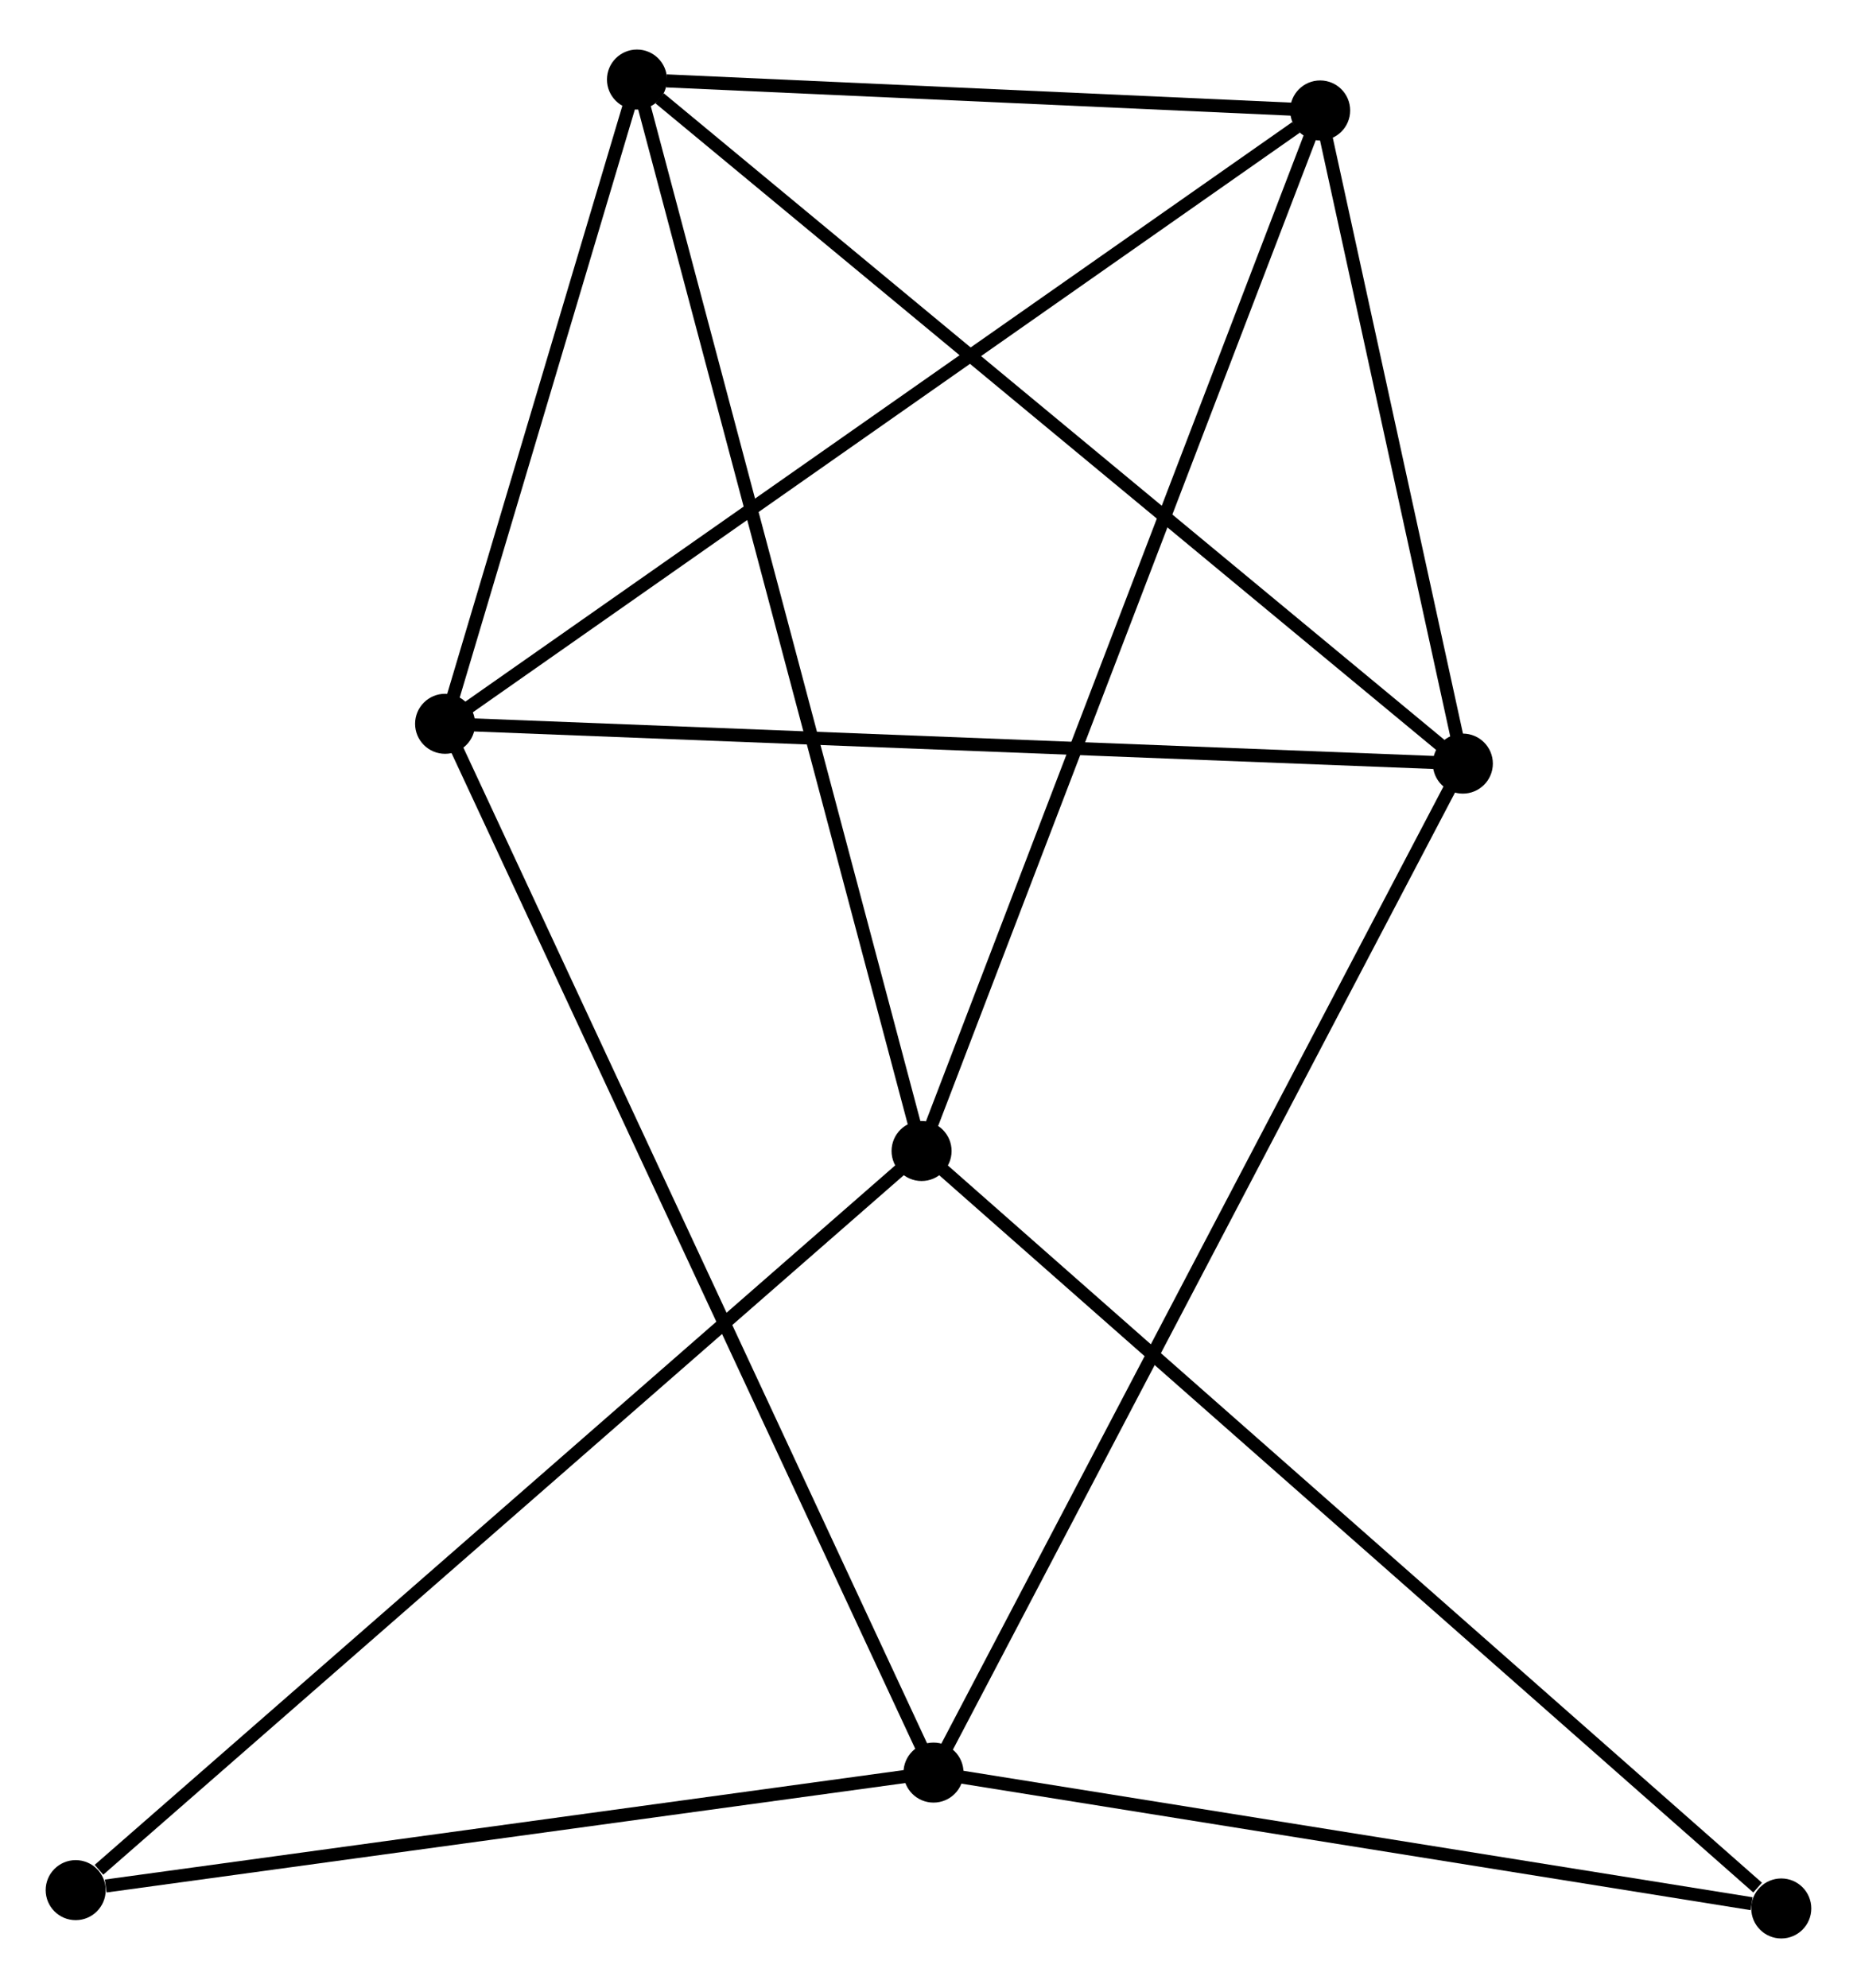 <?xml version="1.0" encoding="UTF-8" standalone="no"?>
<!DOCTYPE svg PUBLIC "-//W3C//DTD SVG 1.1//EN"
 "http://www.w3.org/Graphics/SVG/1.1/DTD/svg11.dtd">
<!-- Generated by graphviz version 2.36.0 (20140111.2315)
 -->
<!-- Title: %3 Pages: 1 -->
<svg width="142pt" height="152pt"
 viewBox="0.00 0.00 142.31 151.74" xmlns="http://www.w3.org/2000/svg" xmlns:xlink="http://www.w3.org/1999/xlink">
<g id="graph0" class="graph" transform="scale(1 1) rotate(0) translate(4 147.738)">
<title>%3</title>
<!-- 0 -->
<g id="node1" class="node"><title>0</title>
<ellipse fill="black" stroke="black" cx="30.11" cy="-92.574" rx="1.8" ry="1.8"/>
</g>
<!-- 2 -->
<g id="node2" class="node"><title>2</title>
<ellipse fill="black" stroke="black" cx="108.104" cy="-89.523" rx="1.8" ry="1.8"/>
</g>
<!-- 0&#45;&#45;2 -->
<g id="edge1" class="edge"><title>0&#45;&#45;2</title>
<path fill="none" stroke="black" d="M32.038,-92.498C42.828,-92.076 95.629,-90.011 106.243,-89.596"/>
</g>
<!-- 3 -->
<g id="node3" class="node"><title>3</title>
<ellipse fill="black" stroke="black" cx="67.539" cy="-12.211" rx="1.8" ry="1.8"/>
</g>
<!-- 0&#45;&#45;3 -->
<g id="edge2" class="edge"><title>0&#45;&#45;3</title>
<path fill="none" stroke="black" d="M30.891,-90.895C35.763,-80.437 61.903,-24.312 66.762,-13.88"/>
</g>
<!-- 4 -->
<g id="node4" class="node"><title>4</title>
<ellipse fill="black" stroke="black" cx="44.814" cy="-141.938" rx="1.8" ry="1.8"/>
</g>
<!-- 0&#45;&#45;4 -->
<g id="edge3" class="edge"><title>0&#45;&#45;4</title>
<path fill="none" stroke="black" d="M30.741,-94.695C33.16,-102.815 41.815,-131.869 44.201,-139.88"/>
</g>
<!-- 5 -->
<g id="node5" class="node"><title>5</title>
<ellipse fill="black" stroke="black" cx="97.169" cy="-139.57" rx="1.8" ry="1.8"/>
</g>
<!-- 0&#45;&#45;5 -->
<g id="edge4" class="edge"><title>0&#45;&#45;5</title>
<path fill="none" stroke="black" d="M31.767,-93.736C40.964,-100.181 85.657,-131.502 95.323,-138.276"/>
</g>
<!-- 2&#45;&#45;3 -->
<g id="edge9" class="edge"><title>2&#45;&#45;3</title>
<path fill="none" stroke="black" d="M107.257,-87.909C101.978,-77.847 73.647,-23.853 68.382,-13.817"/>
</g>
<!-- 2&#45;&#45;4 -->
<g id="edge10" class="edge"><title>2&#45;&#45;4</title>
<path fill="none" stroke="black" d="M106.54,-90.819C97.859,-98.008 55.679,-132.94 46.556,-140.495"/>
</g>
<!-- 2&#45;&#45;5 -->
<g id="edge11" class="edge"><title>2&#45;&#45;5</title>
<path fill="none" stroke="black" d="M107.634,-91.674C105.836,-99.906 99.4,-129.362 97.625,-137.483"/>
</g>
<!-- 6 -->
<g id="node7" class="node"><title>6</title>
<ellipse fill="black" stroke="black" cx="1.8" cy="-3.204" rx="1.8" ry="1.8"/>
</g>
<!-- 3&#45;&#45;6 -->
<g id="edge12" class="edge"><title>3&#45;&#45;6</title>
<path fill="none" stroke="black" d="M65.643,-11.951C56.211,-10.659 14.405,-4.931 4.101,-3.52"/>
</g>
<!-- 7 -->
<g id="node8" class="node"><title>7</title>
<ellipse fill="black" stroke="black" cx="132.507" cy="-1.8" rx="1.8" ry="1.8"/>
</g>
<!-- 3&#45;&#45;7 -->
<g id="edge13" class="edge"><title>3&#45;&#45;7</title>
<path fill="none" stroke="black" d="M69.413,-11.911C78.734,-10.417 120.05,-3.796 130.233,-2.164"/>
</g>
<!-- 4&#45;&#45;5 -->
<g id="edge14" class="edge"><title>4&#45;&#45;5</title>
<path fill="none" stroke="black" d="M47.064,-141.837C55.676,-141.447 86.49,-140.053 94.987,-139.669"/>
</g>
<!-- 1 -->
<g id="node6" class="node"><title>1</title>
<ellipse fill="black" stroke="black" cx="66.624" cy="-59.84" rx="1.8" ry="1.8"/>
</g>
<!-- 1&#45;&#45;4 -->
<g id="edge5" class="edge"><title>1&#45;&#45;4</title>
<path fill="none" stroke="black" d="M66.085,-61.87C63.068,-73.228 48.303,-128.807 45.335,-139.98"/>
</g>
<!-- 1&#45;&#45;5 -->
<g id="edge6" class="edge"><title>1&#45;&#45;5</title>
<path fill="none" stroke="black" d="M67.379,-61.811C71.605,-72.842 92.284,-126.818 96.441,-137.668"/>
</g>
<!-- 1&#45;&#45;6 -->
<g id="edge7" class="edge"><title>1&#45;&#45;6</title>
<path fill="none" stroke="black" d="M65.022,-58.44C56.131,-50.673 12.929,-12.927 3.584,-4.763"/>
</g>
<!-- 1&#45;&#45;7 -->
<g id="edge8" class="edge"><title>1&#45;&#45;7</title>
<path fill="none" stroke="black" d="M68.253,-58.406C77.288,-50.445 121.197,-11.764 130.694,-3.398"/>
</g>
</g>
</svg>
